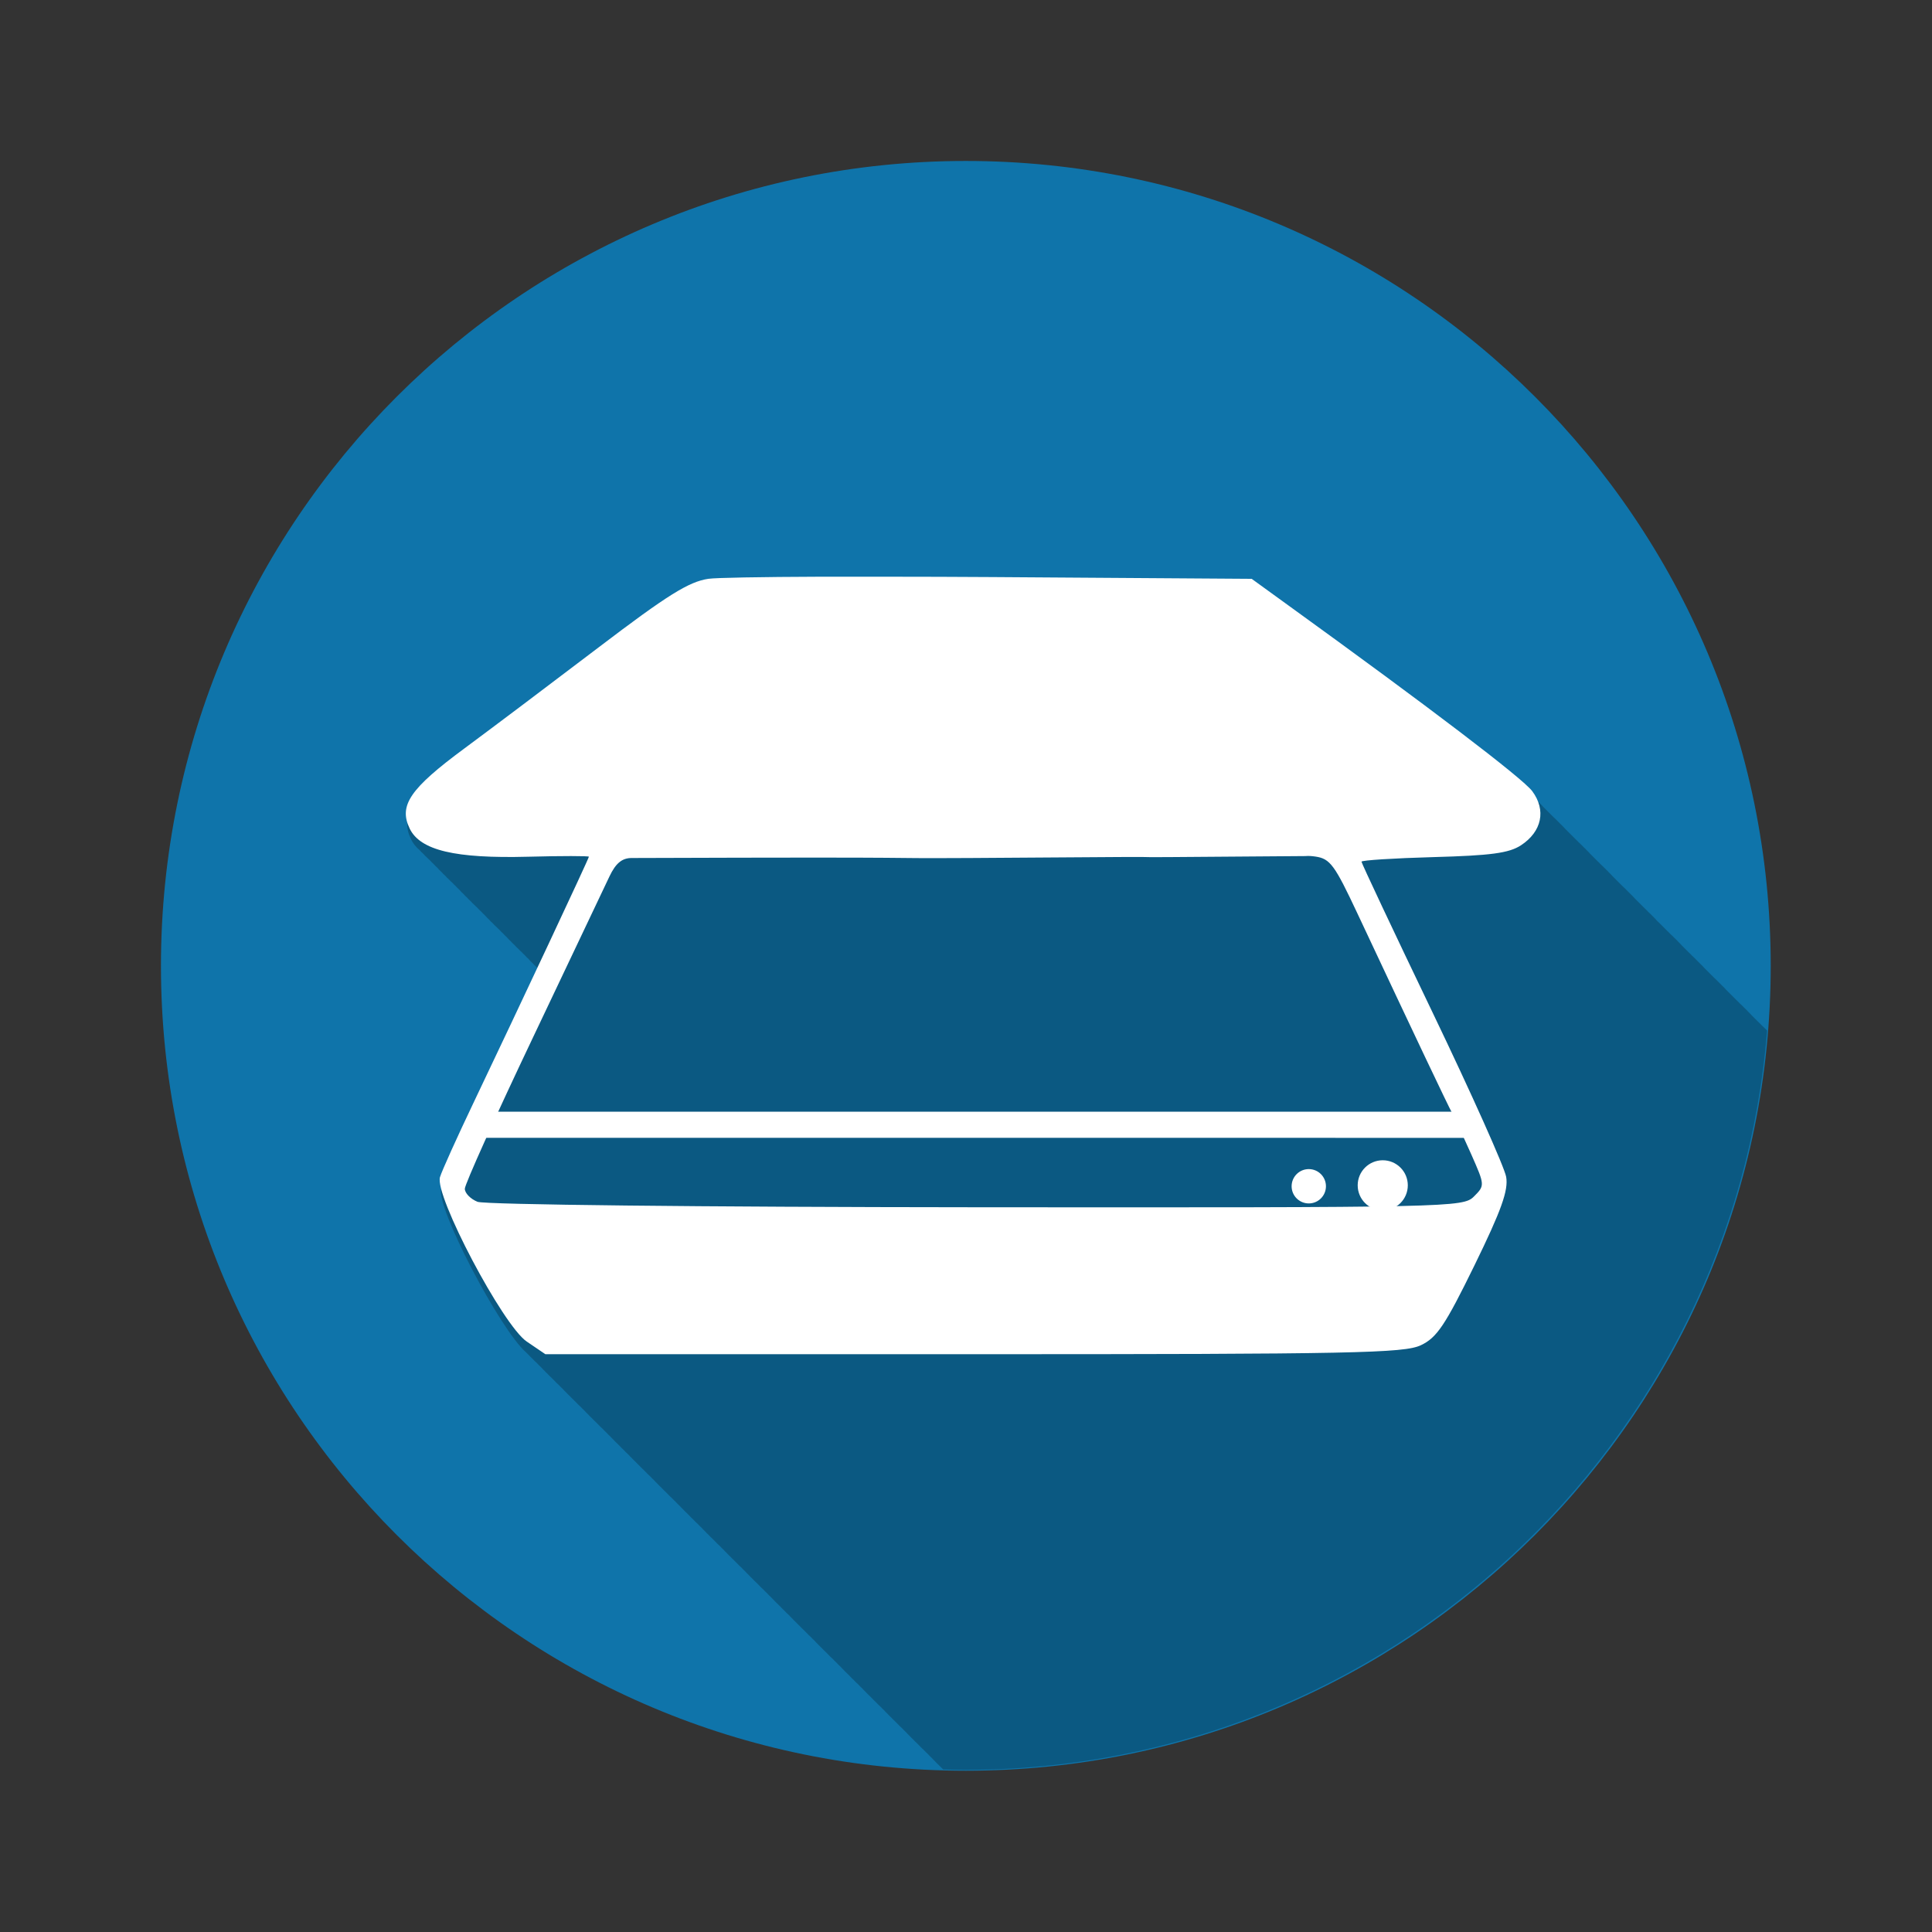 <?xml version="1.0" encoding="UTF-8" standalone="no"?>
<!-- Created with Inkscape (http://www.inkscape.org/) -->

<svg
   xmlns:dc="http://purl.org/dc/elements/1.1/"
   xmlns:cc="http://creativecommons.org/ns#"
   xmlns:rdf="http://www.w3.org/1999/02/22-rdf-syntax-ns#"
   xmlns:svg="http://www.w3.org/2000/svg"
   xmlns="http://www.w3.org/2000/svg"
   xmlns:xlink="http://www.w3.org/1999/xlink"
   xmlns:sodipodi="http://sodipodi.sourceforge.net/DTD/sodipodi-0.dtd"
   xmlns:inkscape="http://www.inkscape.org/namespaces/inkscape"
   width="48"
   height="48"
   id="svg2"
   version="1.1"
   inkscape:version="0.48.5 r10040"
   sodipodi:docname="xsane.svg">
  <rect width="100%" height="100%" fill="#333333" stroke="none"/>
  <defs
     id="defs4" />
  <sodipodi:namedview
     id="base"
     pagecolor="#ffffff"
     bordercolor="#666666"
     borderopacity="1.0"
     inkscape:pageopacity="0.0"
     inkscape:pageshadow="2"
     inkscape:zoom="4.03125"
     inkscape:cx="13.672208"
     inkscape:cy="37.241738"
     inkscape:document-units="px"
     inkscape:current-layer="layer1"
     showgrid="false"
     fit-margin-top="0"
     fit-margin-left="0"
     fit-margin-right="0"
     fit-margin-bottom="0"
     inkscape:window-width="1920"
     inkscape:window-height="1025"
     inkscape:window-x="-4"
     inkscape:window-y="39"
     inkscape:window-maximized="1">
    <inkscape:grid
       type="xygrid"
       id="grid894" />
    <sodipodi:guide
       position="7,44"
       orientation="40,0"
       id="guide4133" />
    <sodipodi:guide
       position="7,4"
       orientation="0,34"
       id="guide4135" />
    <sodipodi:guide
       position="41,4"
       orientation="-40,0"
       id="guide4137" />
    <sodipodi:guide
       position="41,44"
       orientation="0,-34"
       id="guide4139" />
    <sodipodi:guide
       position="7,44"
       orientation="40,0"
       id="guide4141" />
    <sodipodi:guide
       position="7,4"
       orientation="0,8.9"
       id="guide4143" />
    <sodipodi:guide
       position="15.9,4"
       orientation="-40,0"
       id="guide4145" />
    <sodipodi:guide
       position="15.9,44"
       orientation="0,-8.9"
       id="guide4147" />
    <sodipodi:guide
       position="7,44"
       orientation="40,0"
       id="guide4149" />
    <sodipodi:guide
       position="7,4"
       orientation="0,34"
       id="guide4151" />
    <sodipodi:guide
       position="41,4"
       orientation="-40,0"
       id="guide4153" />
    <sodipodi:guide
       position="41,44"
       orientation="0,-34"
       id="guide4155" />
    <sodipodi:guide
       position="7,44"
       orientation="40,0"
       id="guide4157" />
    <sodipodi:guide
       position="7,4"
       orientation="0,9"
       id="guide4159" />
    <sodipodi:guide
       position="16,4"
       orientation="-40,0"
       id="guide4161" />
    <sodipodi:guide
       position="16,44"
       orientation="0,-9"
       id="guide4163" />
    <sodipodi:guide
       position="32,44"
       orientation="0,9"
       id="guide4165" />
    <sodipodi:guide
       position="41,44"
       orientation="11,0"
       id="guide4167" />
    <sodipodi:guide
       position="41,33"
       orientation="-3,-4.5"
       id="guide4169" />
    <sodipodi:guide
       position="36.5,36"
       orientation="3,-4.5"
       id="guide4171" />
    <sodipodi:guide
       position="32,33"
       orientation="-11,0"
       id="guide4173" />
  </sodipodi:namedview>
  <g
     inkscape:label="Capa 1"
     inkscape:groupmode="layer"
     id="layer1"
     transform="translate(-353.143,-439.791)">
    <path
       id="path8"
       d="m 397.136,463.787 c 0,11.044 -8.953,19.997 -19.997,19.997 -11.044,0 -19.997,-8.953 -19.997,-19.997 0,-11.044 8.953,-19.997 19.997,-19.997 11.044,0 19.997,8.953 19.997,19.997"
       inkscape:connector-curvature="0"
       style="fill:#0f74aa;fill-rule:evenodd" />
    <path
       id="path10"
       d="m 373.638,454.362 c -1.552,0.006 -2.645,0.024 -2.832,0.051 -0.487,0.072 -1.021,0.405 -2.743,1.716 -1.176,0.894 -2.68,2.028 -3.343,2.518 -1.354,1.001 -1.642,1.419 -1.365,1.995 0.049,0.102 0.12,0.192 0.214,0.271 0.028,0.032 0.057,0.063 0.091,0.091 0.029,0.033 0.059,0.065 0.094,0.094 0.023,0.025 0.048,0.048 0.074,0.071 0.027,0.032 0.058,0.062 0.091,0.091 0.027,0.032 0.058,0.062 0.091,0.091 0.031,0.037 0.064,0.073 0.103,0.106 0.028,0.032 0.057,0.063 0.091,0.091 0.028,0.032 0.057,0.063 0.091,0.091 0.028,0.032 0.057,0.06 0.091,0.088 0.023,0.026 0.047,0.05 0.074,0.074 0.028,0.033 0.06,0.064 0.094,0.094 0.031,0.037 0.064,0.073 0.103,0.106 0.028,0.032 0.057,0.063 0.091,0.091 0.028,0.032 0.057,0.063 0.091,0.091 0.029,0.033 0.059,0.065 0.094,0.094 0.023,0.025 0.048,0.048 0.074,0.071 0.027,0.032 0.058,0.062 0.091,0.091 0.027,0.032 0.058,0.062 0.091,0.091 0.031,0.037 0.064,0.073 0.103,0.106 0.028,0.032 0.057,0.063 0.091,0.091 0.029,0.033 0.059,0.065 0.094,0.094 0.023,0.025 0.048,0.048 0.074,0.071 0.027,0.032 0.058,0.062 0.091,0.091 0.027,0.032 0.058,0.062 0.091,0.091 0.031,0.037 0.064,0.073 0.103,0.106 0.028,0.032 0.057,0.063 0.091,0.091 0.029,0.033 0.059,0.065 0.094,0.094 0.027,0.03 0.056,0.058 0.088,0.086 0.023,0.026 0.047,0.05 0.074,0.074 0.028,0.033 0.06,0.064 0.094,0.094 0.031,0.037 0.064,0.073 0.103,0.106 0.028,0.032 0.057,0.063 0.091,0.091 0.028,0.032 0.057,0.063 0.091,0.091 0.014,0.015 0.028,0.031 0.043,0.046 -0.534,1.137 -1.147,2.437 -1.67,3.534 -0.406,0.851 -0.781,1.68 -0.83,1.842 -0.136,0.443 1.463,3.498 2.104,4.057 0.024,0.026 0.046,0.048 0.069,0.069 0.032,0.035 0.063,0.065 0.091,0.091 0.04,0.044 0.08,0.081 0.114,0.111 0.035,0.037 0.066,0.071 0.097,0.097 0.03,0.032 0.056,0.062 0.083,0.086 0.032,0.034 0.063,0.067 0.091,0.091 0.032,0.034 0.063,0.067 0.091,0.091 0.024,0.025 0.047,0.048 0.069,0.069 0.04,0.044 0.08,0.081 0.114,0.111 0.032,0.034 0.063,0.067 0.091,0.091 0.032,0.034 0.06,0.067 0.088,0.091 0.032,0.034 0.063,0.067 0.091,0.091 0.032,0.034 0.063,0.067 0.091,0.091 0.024,0.025 0.047,0.048 0.069,0.069 0.04,0.044 0.08,0.081 0.114,0.111 0.032,0.034 0.063,0.067 0.091,0.091 0.032,0.034 0.06,0.067 0.088,0.091 0.032,0.034 0.063,0.067 0.091,0.091 0.032,0.034 0.063,0.067 0.091,0.091 0.024,0.026 0.046,0.048 0.069,0.069 0.04,0.044 0.08,0.081 0.114,0.111 0.032,0.034 0.063,0.067 0.091,0.091 0.035,0.037 0.066,0.071 0.097,0.097 0.03,0.032 0.056,0.062 0.083,0.086 0.032,0.034 0.063,0.067 0.091,0.091 0.024,0.026 0.046,0.048 0.069,0.069 0.032,0.035 0.063,0.065 0.091,0.091 0.04,0.044 0.08,0.081 0.114,0.111 0.033,0.035 0.062,0.069 0.091,0.094 0.031,0.033 0.06,0.064 0.088,0.088 0.032,0.034 0.063,0.067 0.091,0.091 0.032,0.034 0.063,0.067 0.091,0.091 0.024,0.025 0.047,0.048 0.069,0.069 0.04,0.044 0.08,0.081 0.114,0.111 0.032,0.034 0.063,0.067 0.091,0.091 0.032,0.034 0.06,0.067 0.088,0.091 0.032,0.034 0.063,0.067 0.091,0.091 0.032,0.034 0.063,0.067 0.091,0.091 0.024,0.025 0.047,0.048 0.069,0.069 0.04,0.044 0.08,0.081 0.114,0.111 0.032,0.034 0.063,0.067 0.091,0.091 0.035,0.037 0.066,0.071 0.097,0.097 0.03,0.032 0.056,0.062 0.083,0.086 0.032,0.034 0.063,0.067 0.091,0.091 0.024,0.026 0.046,0.048 0.069,0.069 0.032,0.035 0.063,0.065 0.091,0.091 0.04,0.044 0.08,0.081 0.114,0.111 0.035,0.037 0.066,0.071 0.097,0.097 0.03,0.032 0.056,0.062 0.083,0.086 0.032,0.034 0.063,0.067 0.091,0.091 0.032,0.034 0.063,0.067 0.091,0.091 0.024,0.025 0.047,0.048 0.069,0.069 0.04,0.044 0.08,0.081 0.114,0.111 0.032,0.034 0.063,0.067 0.091,0.091 0.032,0.034 0.06,0.067 0.088,0.091 0.032,0.034 0.063,0.067 0.091,0.091 0.032,0.034 0.063,0.067 0.091,0.091 0.024,0.025 0.047,0.048 0.069,0.069 0.04,0.044 0.08,0.081 0.114,0.111 0.032,0.034 0.063,0.067 0.091,0.091 0.032,0.034 0.06,0.067 0.088,0.091 0.032,0.034 0.063,0.067 0.091,0.091 0.032,0.034 0.063,0.067 0.091,0.091 0.024,0.026 0.046,0.048 0.069,0.069 0.04,0.044 0.08,0.081 0.114,0.111 0.032,0.034 0.063,0.067 0.091,0.091 0.035,0.037 0.066,0.071 0.097,0.097 0.03,0.032 0.056,0.062 0.083,0.086 0.032,0.034 0.063,0.067 0.091,0.091 0.024,0.026 0.046,0.048 0.069,0.069 0.032,0.035 0.063,0.065 0.091,0.091 0.04,0.044 0.08,0.081 0.114,0.111 0.033,0.035 0.062,0.069 0.091,0.094 0.031,0.033 0.06,0.064 0.088,0.088 0.032,0.034 0.063,0.067 0.091,0.091 0.032,0.034 0.063,0.067 0.091,0.091 0.024,0.025 0.047,0.048 0.069,0.069 0.04,0.044 0.08,0.081 0.114,0.111 0.032,0.034 0.063,0.067 0.091,0.091 0.032,0.034 0.06,0.067 0.088,0.091 0.032,0.034 0.063,0.067 0.091,0.091 0.032,0.034 0.063,0.067 0.091,0.091 0.024,0.025 0.047,0.048 0.069,0.069 0.04,0.044 0.08,0.081 0.114,0.111 0.032,0.034 0.063,0.067 0.091,0.091 0.035,0.037 0.066,0.071 0.097,0.097 0.03,0.032 0.056,0.062 0.083,0.086 0.032,0.034 0.063,0.067 0.091,0.091 0.024,0.026 0.046,0.048 0.069,0.069 0.032,0.035 0.063,0.065 0.091,0.091 0.04,0.044 0.08,0.081 0.114,0.111 0.035,0.037 0.066,0.071 0.097,0.097 0.03,0.032 0.056,0.062 0.083,0.086 0.032,0.034 0.063,0.067 0.091,0.091 0.024,0.026 0.046,0.048 0.069,0.069 0.032,0.035 0.063,0.065 0.091,0.091 0.04,0.044 0.08,0.081 0.114,0.111 0.032,0.034 0.063,0.067 0.091,0.091 0.032,0.034 0.06,0.067 0.088,0.091 0.032,0.034 0.063,0.067 0.091,0.091 0.032,0.034 0.063,0.067 0.091,0.091 0.024,0.025 0.047,0.048 0.069,0.069 0.04,0.044 0.08,0.081 0.114,0.111 0.032,0.034 0.063,0.067 0.091,0.091 0.032,0.034 0.06,0.067 0.088,0.091 0.032,0.034 0.063,0.067 0.091,0.091 0.032,0.034 0.063,0.067 0.091,0.091 0.024,0.025 0.047,0.048 0.069,0.069 0.04,0.044 0.08,0.081 0.114,0.111 0.032,0.034 0.063,0.067 0.091,0.091 0.035,0.037 0.066,0.071 0.097,0.097 0.03,0.032 0.056,0.062 0.083,0.086 0.032,0.034 0.063,0.067 0.091,0.091 0.024,0.026 0.046,0.048 0.069,0.069 0.016,0.018 0.03,0.03 0.046,0.046 0.179,0.005 0.356,0.009 0.537,0.009 10.495,0 19.102,-8.085 19.932,-18.367 -0.009,-0.008 -0.013,-0.014 -0.023,-0.023 -0.025,-0.028 -0.061,-0.061 -0.106,-0.103 -0.023,-0.024 -0.051,-0.054 -0.086,-0.086 -0.024,-0.025 -0.054,-0.056 -0.091,-0.091 -0.022,-0.023 -0.049,-0.051 -0.083,-0.083 -0.021,-0.023 -0.046,-0.051 -0.08,-0.083 -0.023,-0.027 -0.057,-0.06 -0.1,-0.1 -0.025,-0.028 -0.061,-0.061 -0.106,-0.103 -0.023,-0.024 -0.051,-0.054 -0.086,-0.086 -0.024,-0.025 -0.054,-0.056 -0.091,-0.091 -0.022,-0.023 -0.049,-0.051 -0.083,-0.083 -0.021,-0.023 -0.049,-0.051 -0.083,-0.083 -0.023,-0.027 -0.055,-0.06 -0.097,-0.1 -0.025,-0.027 -0.058,-0.06 -0.1,-0.1 -0.023,-0.025 -0.054,-0.054 -0.091,-0.088 -0.024,-0.025 -0.054,-0.056 -0.091,-0.091 -0.022,-0.023 -0.049,-0.051 -0.083,-0.083 -0.021,-0.023 -0.049,-0.051 -0.083,-0.083 -0.023,-0.027 -0.055,-0.06 -0.097,-0.1 -0.023,-0.025 -0.053,-0.055 -0.091,-0.091 -0.025,-0.028 -0.061,-0.061 -0.106,-0.103 -0.023,-0.024 -0.051,-0.054 -0.086,-0.086 -0.024,-0.025 -0.054,-0.056 -0.091,-0.091 -0.022,-0.023 -0.049,-0.051 -0.083,-0.083 -0.021,-0.023 -0.046,-0.051 -0.08,-0.083 -0.023,-0.027 -0.057,-0.06 -0.1,-0.1 -0.025,-0.028 -0.061,-0.061 -0.106,-0.103 -0.023,-0.024 -0.051,-0.054 -0.086,-0.086 -0.024,-0.025 -0.054,-0.056 -0.091,-0.091 -0.022,-0.023 -0.049,-0.051 -0.083,-0.083 -0.016,-0.018 -0.036,-0.034 -0.06,-0.057 -0.005,-0.005 -0.012,-0.012 -0.017,-0.017 -0.024,-0.028 -0.057,-0.065 -0.103,-0.109 -0.025,-0.028 -0.061,-0.061 -0.106,-0.103 -0.023,-0.024 -0.051,-0.054 -0.086,-0.086 -0.024,-0.025 -0.054,-0.056 -0.091,-0.091 -0.022,-0.023 -0.049,-0.051 -0.083,-0.083 -0.021,-0.023 -0.049,-0.051 -0.083,-0.083 -0.023,-0.027 -0.055,-0.06 -0.097,-0.1 -0.025,-0.027 -0.058,-0.06 -0.1,-0.1 -0.023,-0.025 -0.054,-0.054 -0.091,-0.088 -0.024,-0.025 -0.054,-0.056 -0.091,-0.091 -0.024,-0.025 -0.054,-0.056 -0.091,-0.091 -0.022,-0.023 -0.049,-0.051 -0.083,-0.083 -0.021,-0.023 -0.046,-0.051 -0.08,-0.083 -0.023,-0.027 -0.057,-0.06 -0.1,-0.1 -0.025,-0.028 -0.061,-0.061 -0.106,-0.103 -0.023,-0.024 -0.051,-0.054 -0.086,-0.086 -0.024,-0.025 -0.054,-0.056 -0.091,-0.091 -0.022,-0.023 -0.049,-0.051 -0.083,-0.083 -0.021,-0.023 -0.046,-0.051 -0.08,-0.083 -0.023,-0.027 -0.057,-0.06 -0.1,-0.1 -0.025,-0.028 -0.061,-0.061 -0.106,-0.103 -0.023,-0.024 -0.051,-0.054 -0.086,-0.086 -0.024,-0.025 -0.054,-0.056 -0.091,-0.091 -0.022,-0.023 -0.049,-0.051 -0.083,-0.083 -0.021,-0.023 -0.049,-0.051 -0.083,-0.083 -0.023,-0.027 -0.055,-0.06 -0.097,-0.1 -0.025,-0.027 -0.058,-0.06 -0.1,-0.1 -0.023,-0.025 -0.054,-0.054 -0.091,-0.088 -0.024,-0.025 -0.054,-0.056 -0.091,-0.091 -0.022,-0.023 -0.049,-0.051 -0.083,-0.083 -0.021,-0.023 -0.049,-0.051 -0.083,-0.083 -0.023,-0.027 -0.055,-0.06 -0.097,-0.1 -0.023,-0.025 -0.053,-0.055 -0.091,-0.091 -0.359,-0.399 -2.651,-2.138 -6.052,-4.596 l -0.911,-0.659 c -0.025,-1.8e-4 -6.474,-0.043 -6.474,-0.043 -0.89,-0.006 -1.753,-0.008 -2.558,-0.009 -0.603,-5.4e-4 -1.17,-0.002 -1.687,0"
       inkscape:connector-curvature="0"
       style="fill-opacity:0.235;fill-rule:evenodd" />
    <g
       style="fill:#ffffff;fill-rule:evenodd"
       id="g68"
       transform="matrix(0.091,0,0,0.091,354.023,391.308)">
      <path
         inkscape:connector-curvature="0"
         d="m 214.71,690.23 c -16.986,0.064 -28.937,0.275 -30.985,0.577 -5.336,0.788 -11.163,4.419 -30.02,18.764 -12.871,9.79 -29.354,22.2 -36.615,27.569 -14.821,10.953 -17.953,15.538 -14.915,21.844 2.873,5.963 12.383,8.227 32.381,7.698 9.105,-0.241 16.553,-0.234 16.551,0 -0.003,0.462 -18.629,40.18 -31.563,67.31 -4.441,9.315 -8.55,18.396 -9.09,20.16 -1.541,5 17.15,40.451 23.672,44.89 l 5.1,3.464 h 116.92 c 103.67,0 117.54,-0.285 122.11,-2.454 4.36,-2.069 6.614,-5.412 14.627,-21.796 7.361,-15.05 9.285,-20.474 8.661,-24.15 -0.442,-2.605 -9.507,-22.855 -20.16,-45.03 -10.653,-22.18 -19.342,-40.654 -19.342,-41.04 0,-0.387 8.843,-0.954 19.679,-1.251 15.574,-0.426 20.593,-1.078 23.865,-3.224 5.71,-3.744 6.924,-9.596 3.079,-14.771 -2.603,-3.504 -28.18,-22.96 -66.64,-50.76 l -9.96,-7.217 -70.872,-0.481 c -9.743,-0.067 -19.2,-0.088 -28,-0.096 -6.605,-0.006 -12.814,-0.021 -18.476,0 m 132.17,76.26 c 0.638,-0.059 1.524,-0.014 2.598,0.144 4.01,0.589 5.249,2.324 11.451,15.541 16.03,34.16 24.507,51.993 25.885,54.56 0.806,1.501 3.131,6.54 5.196,11.211 3.731,8.437 3.723,8.498 0.722,11.499 -2.956,2.956 -5.829,3.03 -135.78,2.935 -75.33,-0.055 -134.29,-0.702 -136.26,-1.492 -1.905,-0.766 -3.464,-2.357 -3.464,-3.56 0,-1.204 8.352,-19.758 18.572,-41.23 10.22,-21.476 19.621,-41.32 20.93,-44.07 1.703,-3.583 3.432,-5 6.06,-5 92.22,-0.315 61.681,0.16 92.43,0 91.83,-0.679 6.02,0.169 91.66,-0.529"
         id="path70" />
      <path
         inkscape:connector-curvature="0"
         d="m 122.08,836.29 h 268.65 v 7.143 H 122.08 z"
         id="path72" />
    </g>
    <path
       style="fill:#ffffff;fill-rule:evenodd;stroke:#ffffff;stroke-width:0.091"
       inkscape:connector-curvature="0"
       d="m 388.074,469.24 c 0,0.319 -0.258,0.577 -0.577,0.577 -0.319,0 -0.577,-0.258 -0.577,-0.577 0,-0.319 0.258,-0.577 0.577,-0.577 0.319,0 0.577,0.258 0.577,0.577 z"
       id="0" />
    <use
       x="0"
       y="0"
       width="1"
       height="1"
       transform="matrix(0.685,0,0,0.685,120.224,147.834)"
       xlink:href="#0"
       id="use75" />
  </g>
</svg>
